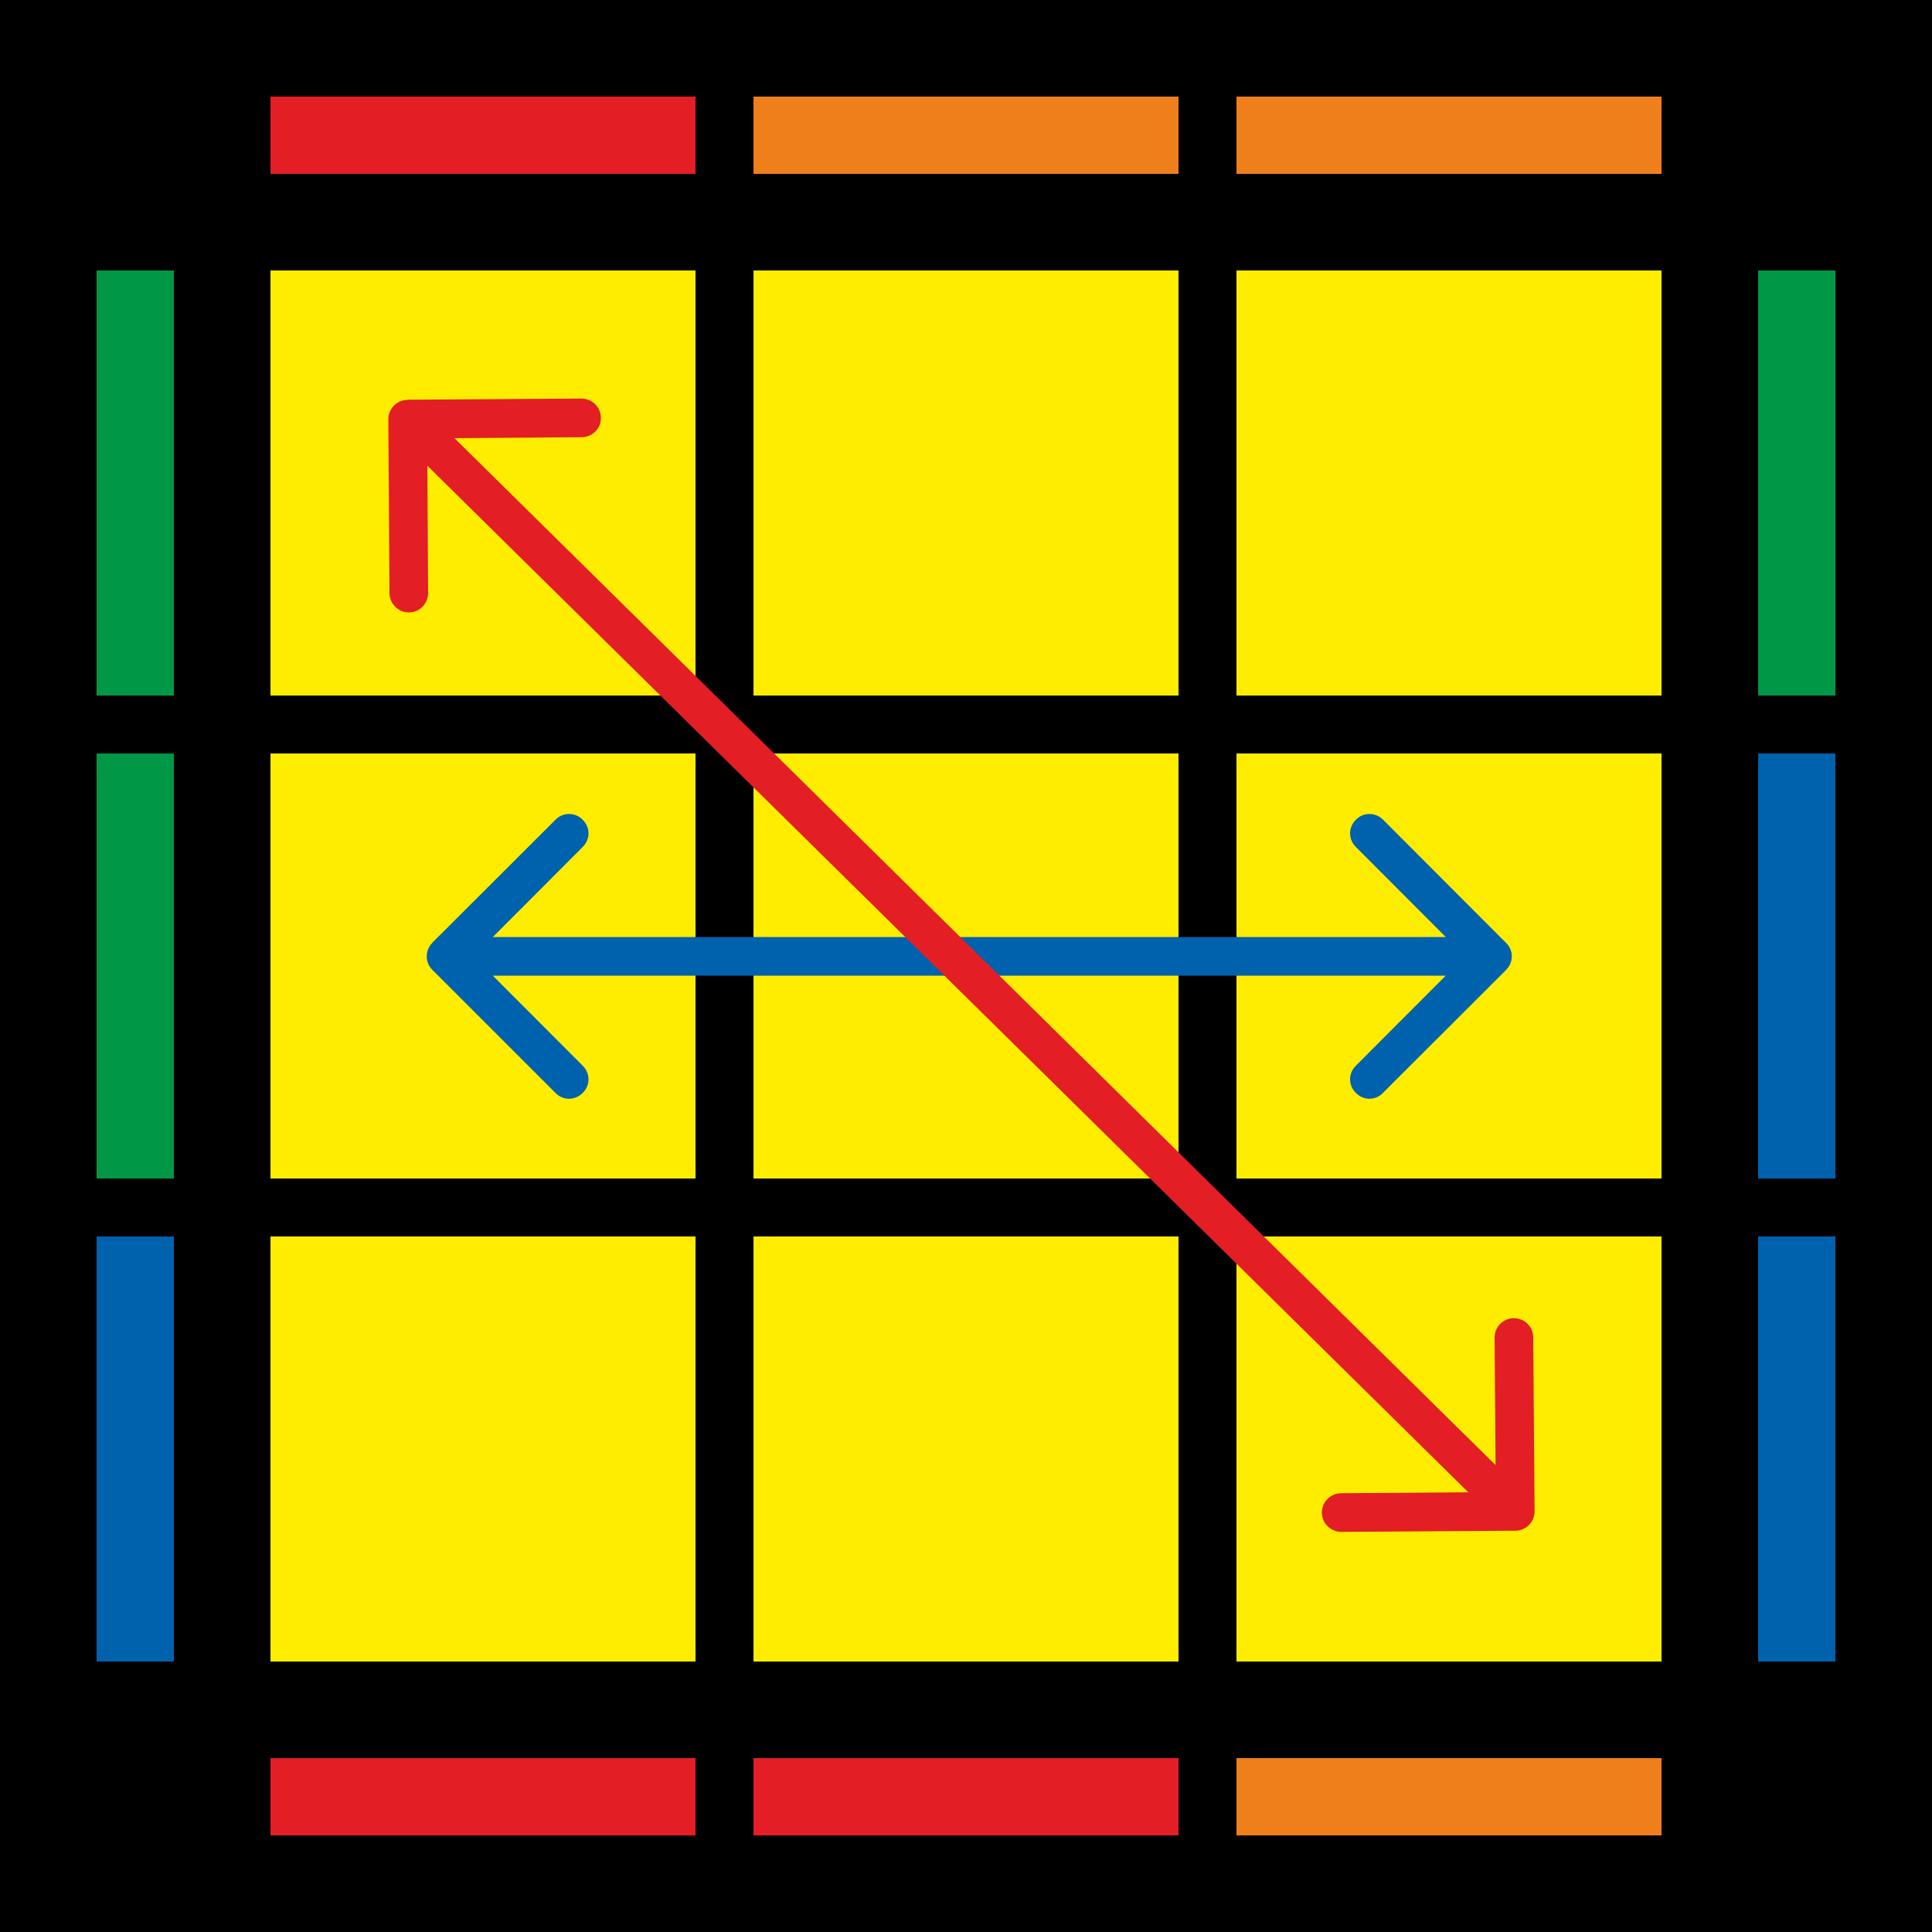 <?xml version="1.0" encoding="UTF-8" standalone="no"?><svg xmlns:android="http://schemas.android.com/apk/res/android" height="100" width="100" xmlns="http://www.w3.org/2000/svg">
    <path d="M0 100V0h100v100z" fill="#000"/>
    <path d="M64 91h22v4H64z" fill="#EF7F1A"/>
    <path d="M39 91h22v4H39z" fill="#E31E24"/>
    <path d="M14 91h22v4H14z" fill="#E31E24"/>
    <path d="M64 5h22v4H64z" fill="#EF7F1A"/>
    <path d="M39 5h22v4H39z" fill="#EF7F1A"/>
    <path d="M14 5h22v4H14z" fill="#E31E24"/>
    <path d="M91 36V14h4v22z" fill="#009846"/>
    <path d="M91 61V39h4v22z" fill="#0062AC"/>
    <path d="M91 86V64h4v22z" fill="#0062AC"/>
    <path d="M5 36V14h4v22z" fill="#009846"/>
    <path d="M5 61V39h4v22z" fill="#009846"/>
    <path d="M5 86V64h4v22z" fill="#0062AC"/>
    <path d="M64 36V14h22v22z" fill="#FFED00"/>
    <path d="M64 61V39h22v22z" fill="#FFED00"/>
    <path d="M64 86V64h22v22z" fill="#FFED00"/>
    <path d="M39 36V14h22v22z" fill="#FFED00"/>
    <path d="M39 61V39h22v22z" fill="#FFED00"/>
    <path d="M39 86V64h22v22z" fill="#FFED00"/>
    <path d="M14 36V14h22v22z" fill="#FFED00"/>
    <path d="M14 61V39h22v22z" fill="#FFED00"/>
    <path d="M14 86V64h22v22z" fill="#FFED00"/>
    <path d="M22.38 48.8c-0.39 0.38-0.39 1.02 0 1.4l6.37 6.37c0.39 0.4 1.02 0.4 1.41 0c0.4-0.39 0.4-1.02 0-1.41l-5.65-5.66l5.65-5.66c0.4-0.39 0.4-1.02 0-1.41c-0.39-0.4-1.02-0.4-1.41 0l-6.37 6.36zm55.57 1.4c0.4-0.38 0.4-1.02 0-1.4l-6.36-6.37c-0.4-0.4-1.02-0.4-1.41 0c-0.4 0.39-0.4 1.02 0 1.41l5.65 5.66l-5.65 5.66c-0.4 0.39-0.4 1.02 0 1.41c0.39 0.4 1.02 0.4 1.4 0l6.37-6.36zM23.1 50.5h54.16v-2H23.09v2z" fill="#0062AC"/>
    <path d="M21.1 20.7c-0.56 0-1 0.45-1 1l0.06 9c0 0.55 0.46 1 1 1c0.56 0 1-0.46 1-1.01l-0.05-8l8-0.06c0.55 0 1-0.45 0.99-1c0-0.56-0.46-1-1-1l-9 0.06zm57.33 58.53c0.55 0 1-0.45 1-1l-0.07-9c0-0.56-0.45-1-1-1c-0.56 0-1 0.45-1 1l0.06 8l-8 0.06c-0.56 0-1 0.46-1 1c0 0.56 0.46 1 1.01 1l9-0.06zM20.4 22.41l57.32 56.53l1.4-1.42L21.8 20.98l-1.4 1.43z" fill="#E31E24"/>
</svg>